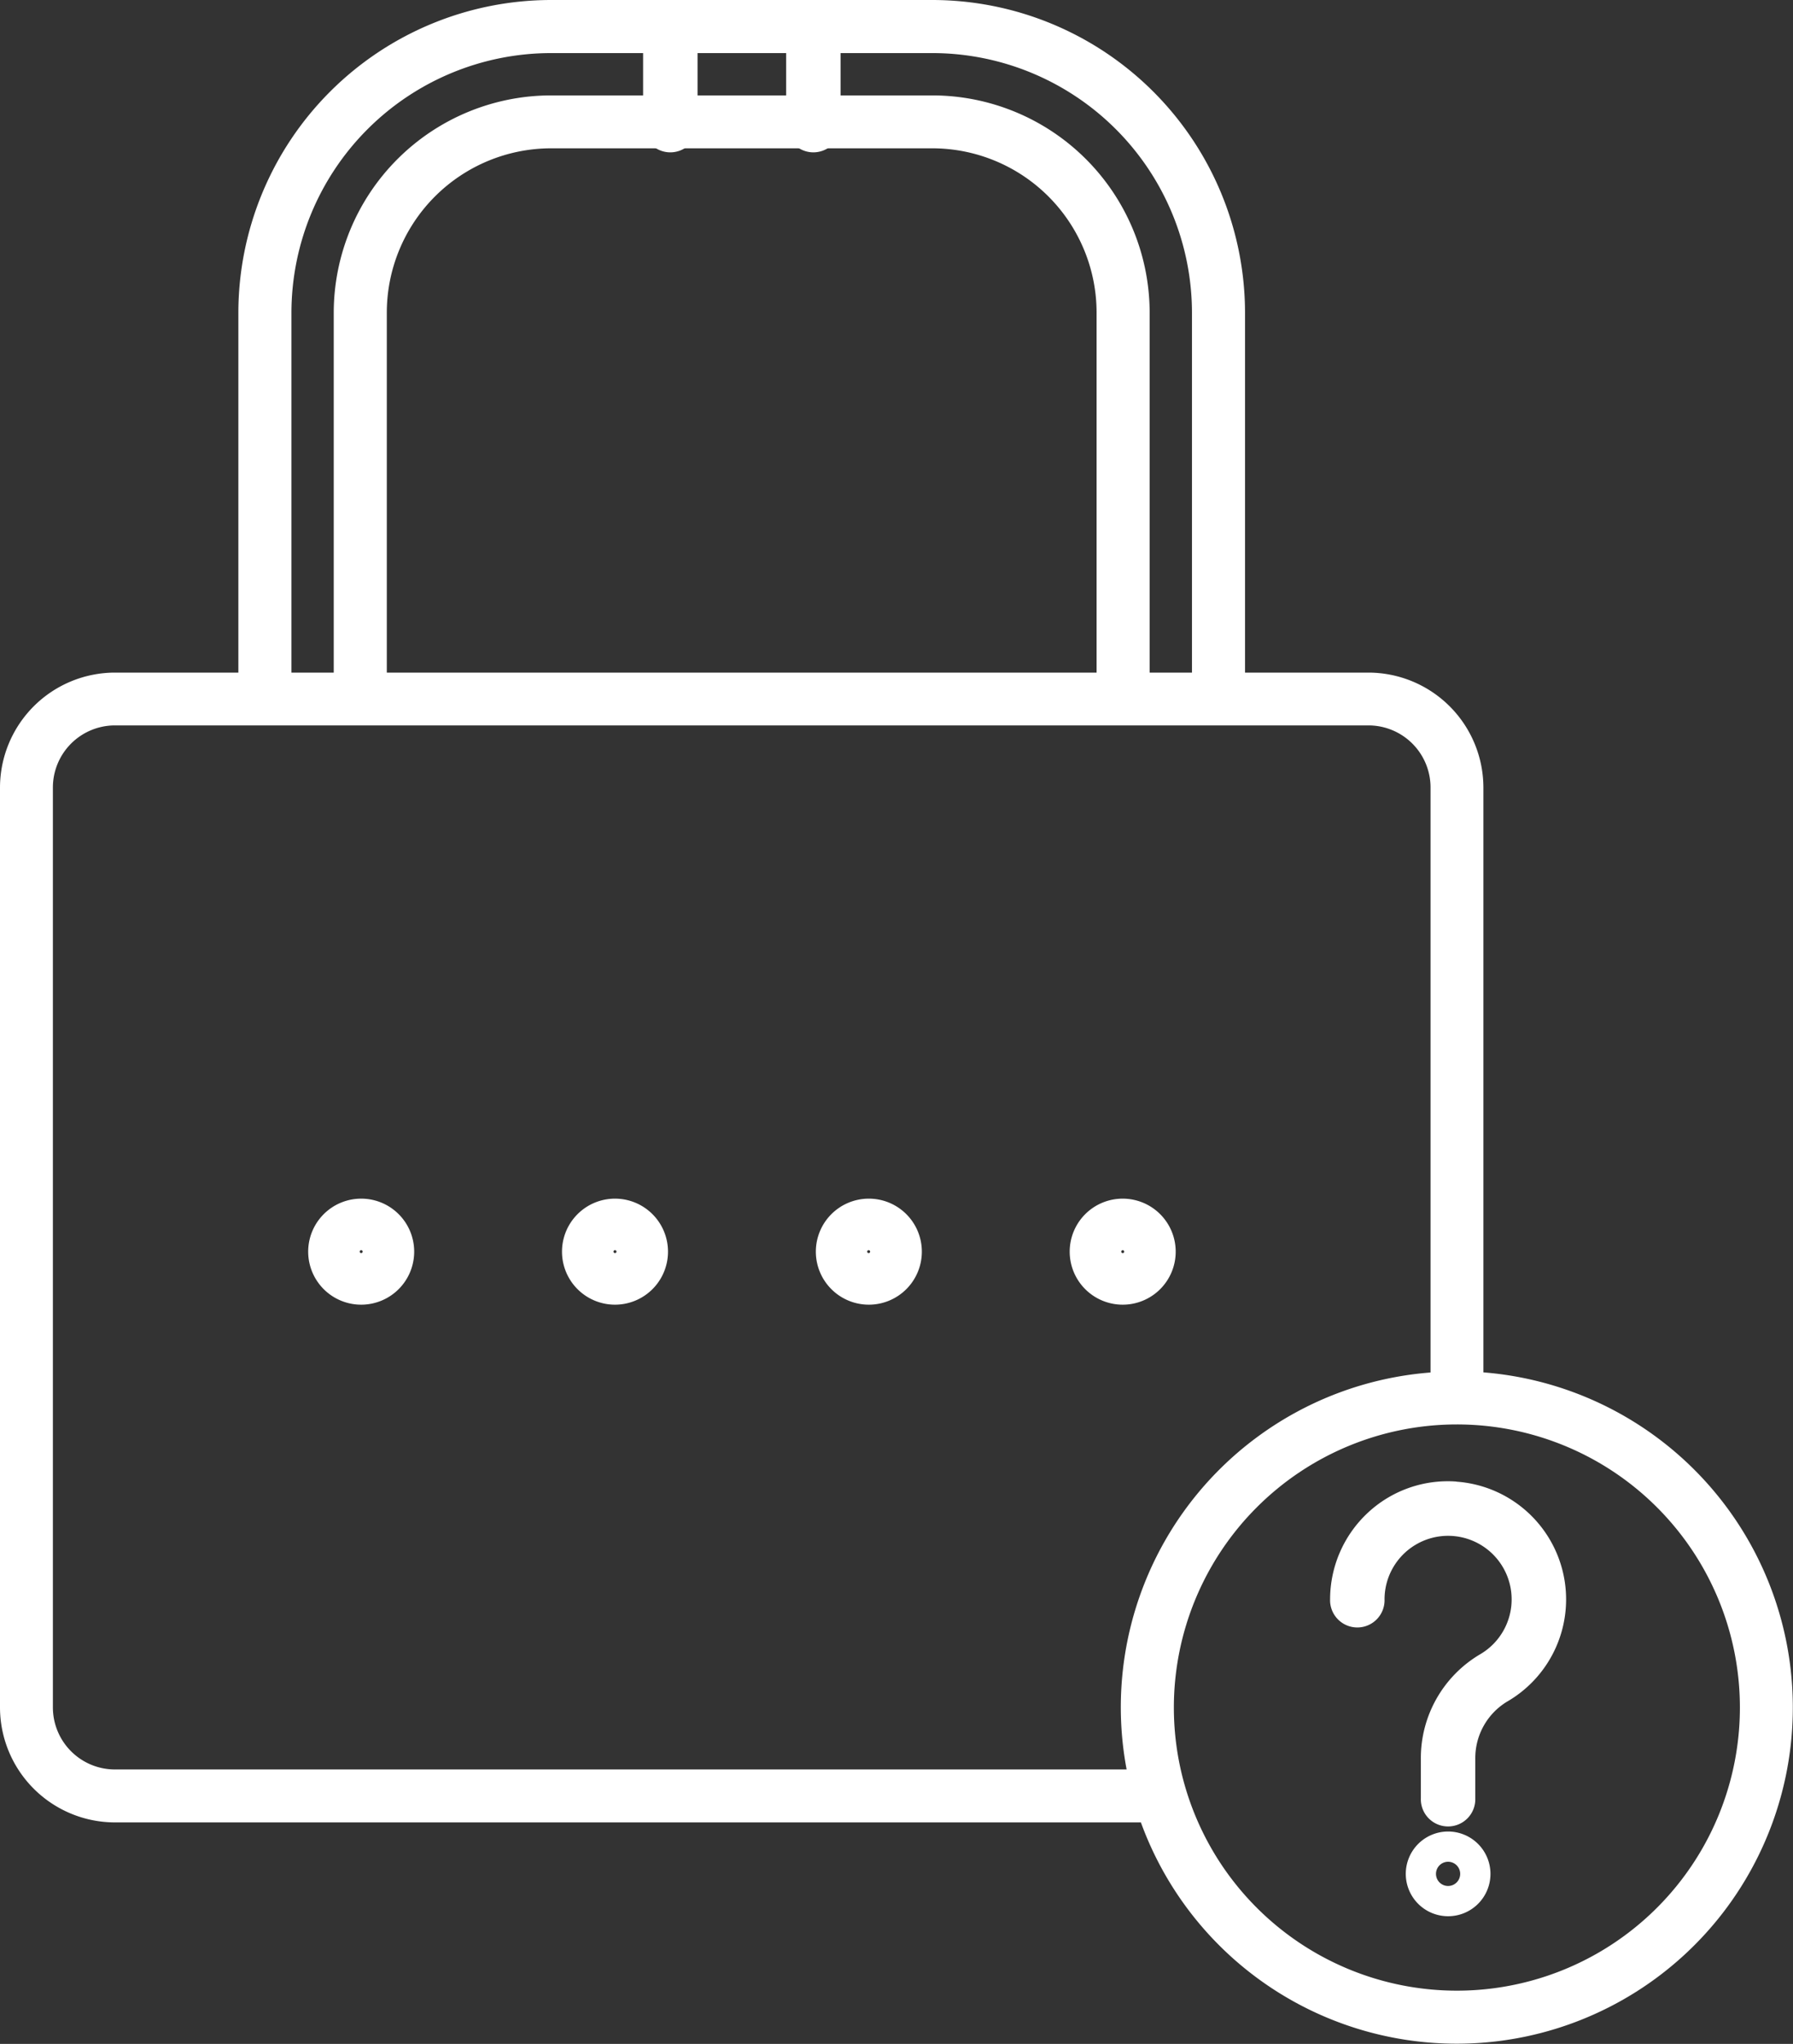 <svg xmlns="http://www.w3.org/2000/svg" width="52" height="59.256"><rect width="100%" height="100%" fill="#333333" stroke="none"/><defs><style>.a{fill:#fff}</style></defs><path class="a" d="M23.59 4.417a.79.79 0 01-.79-.79V.79a.79.79 0 011.579 0v2.837a.79.79 0 01-.789.79zm0 0M19.441 4.417a.79.79 0 01-.79-.79V.79a.79.79 0 011.579 0v2.837a.79.79 0 01-.789.79zm0 0M17.836 34.751a1.537 1.537 0 101.537 1.537 1.537 1.537 0 00-1.537-1.537zm0 1.579a.043.043 0 11.043-.043.043.043 0 01-.043.043zm0 0M25.199 34.751a1.537 1.537 0 101.536 1.537 1.536 1.536 0 00-1.536-1.537zm0 1.579a.043.043 0 110-.085.043.043 0 010 .085zm0 0M34.097 36.288a1.537 1.537 0 10-1.537 1.537 1.536 1.536 0 001.537-1.537zm-1.579 0a.043.043 0 11.043.043.043.043 0 01-.043-.043zm0 0M10.475 34.751a1.537 1.537 0 101.537 1.537 1.536 1.536 0 00-1.537-1.537zm0 1.579a.043.043 0 11.043-.043.043.043 0 01-.043.043zm0 0"/><path class="a" d="M43.021 39.791v-16.96a3.338 3.338 0 00-3.333-3.331h-3.58V9.066A9.077 9.077 0 0027.042 0H15.979a9.077 9.077 0 00-9.066 9.066V19.5H3.334A3.338 3.338 0 000 22.831V49.5a3.338 3.338 0 003.335 3.335h29.753a9.747 9.747 0 109.928-13.048zM8.452 9.066a7.536 7.536 0 017.527-7.527h11.063a7.536 7.536 0 017.527 7.527V19.5h-1.227V9.066a6.308 6.308 0 00-6.3-6.3H15.979a6.308 6.308 0 00-6.3 6.3V19.5H8.452zM31.803 19.5H11.218V9.066A4.767 4.767 0 0115.979 4.3h11.063a4.767 4.767 0 014.761 4.762zM3.334 51.3a1.8 1.8 0 01-1.8-1.8V22.831a1.8 1.8 0 011.8-1.8h36.354a1.8 1.8 0 011.8 1.8v16.96A9.734 9.734 0 0032.674 51.3zm38.917 6.413A8.208 8.208 0 1150.46 49.5a8.208 8.208 0 01-8.208 8.213zm0 0"/><path class="a" d="M42.238 42.953a3.4 3.4 0 00-2.576.912 3.433 3.433 0 00-1.087 2.5.79.79 0 101.579 0 1.843 1.843 0 112.765 1.6 3.494 3.494 0 00-1.712 3.026v1.143a.79.79 0 101.579 0v-1.143a1.912 1.912 0 01.926-1.66 3.422 3.422 0 00-1.474-6.375zm0 0M41.997 53.099a1.228 1.228 0 101.229 1.228 1.229 1.229 0 00-1.229-1.228zm0 1.579a.351.351 0 11.351-.351.351.351 0 01-.351.351zm0 0"/></svg>